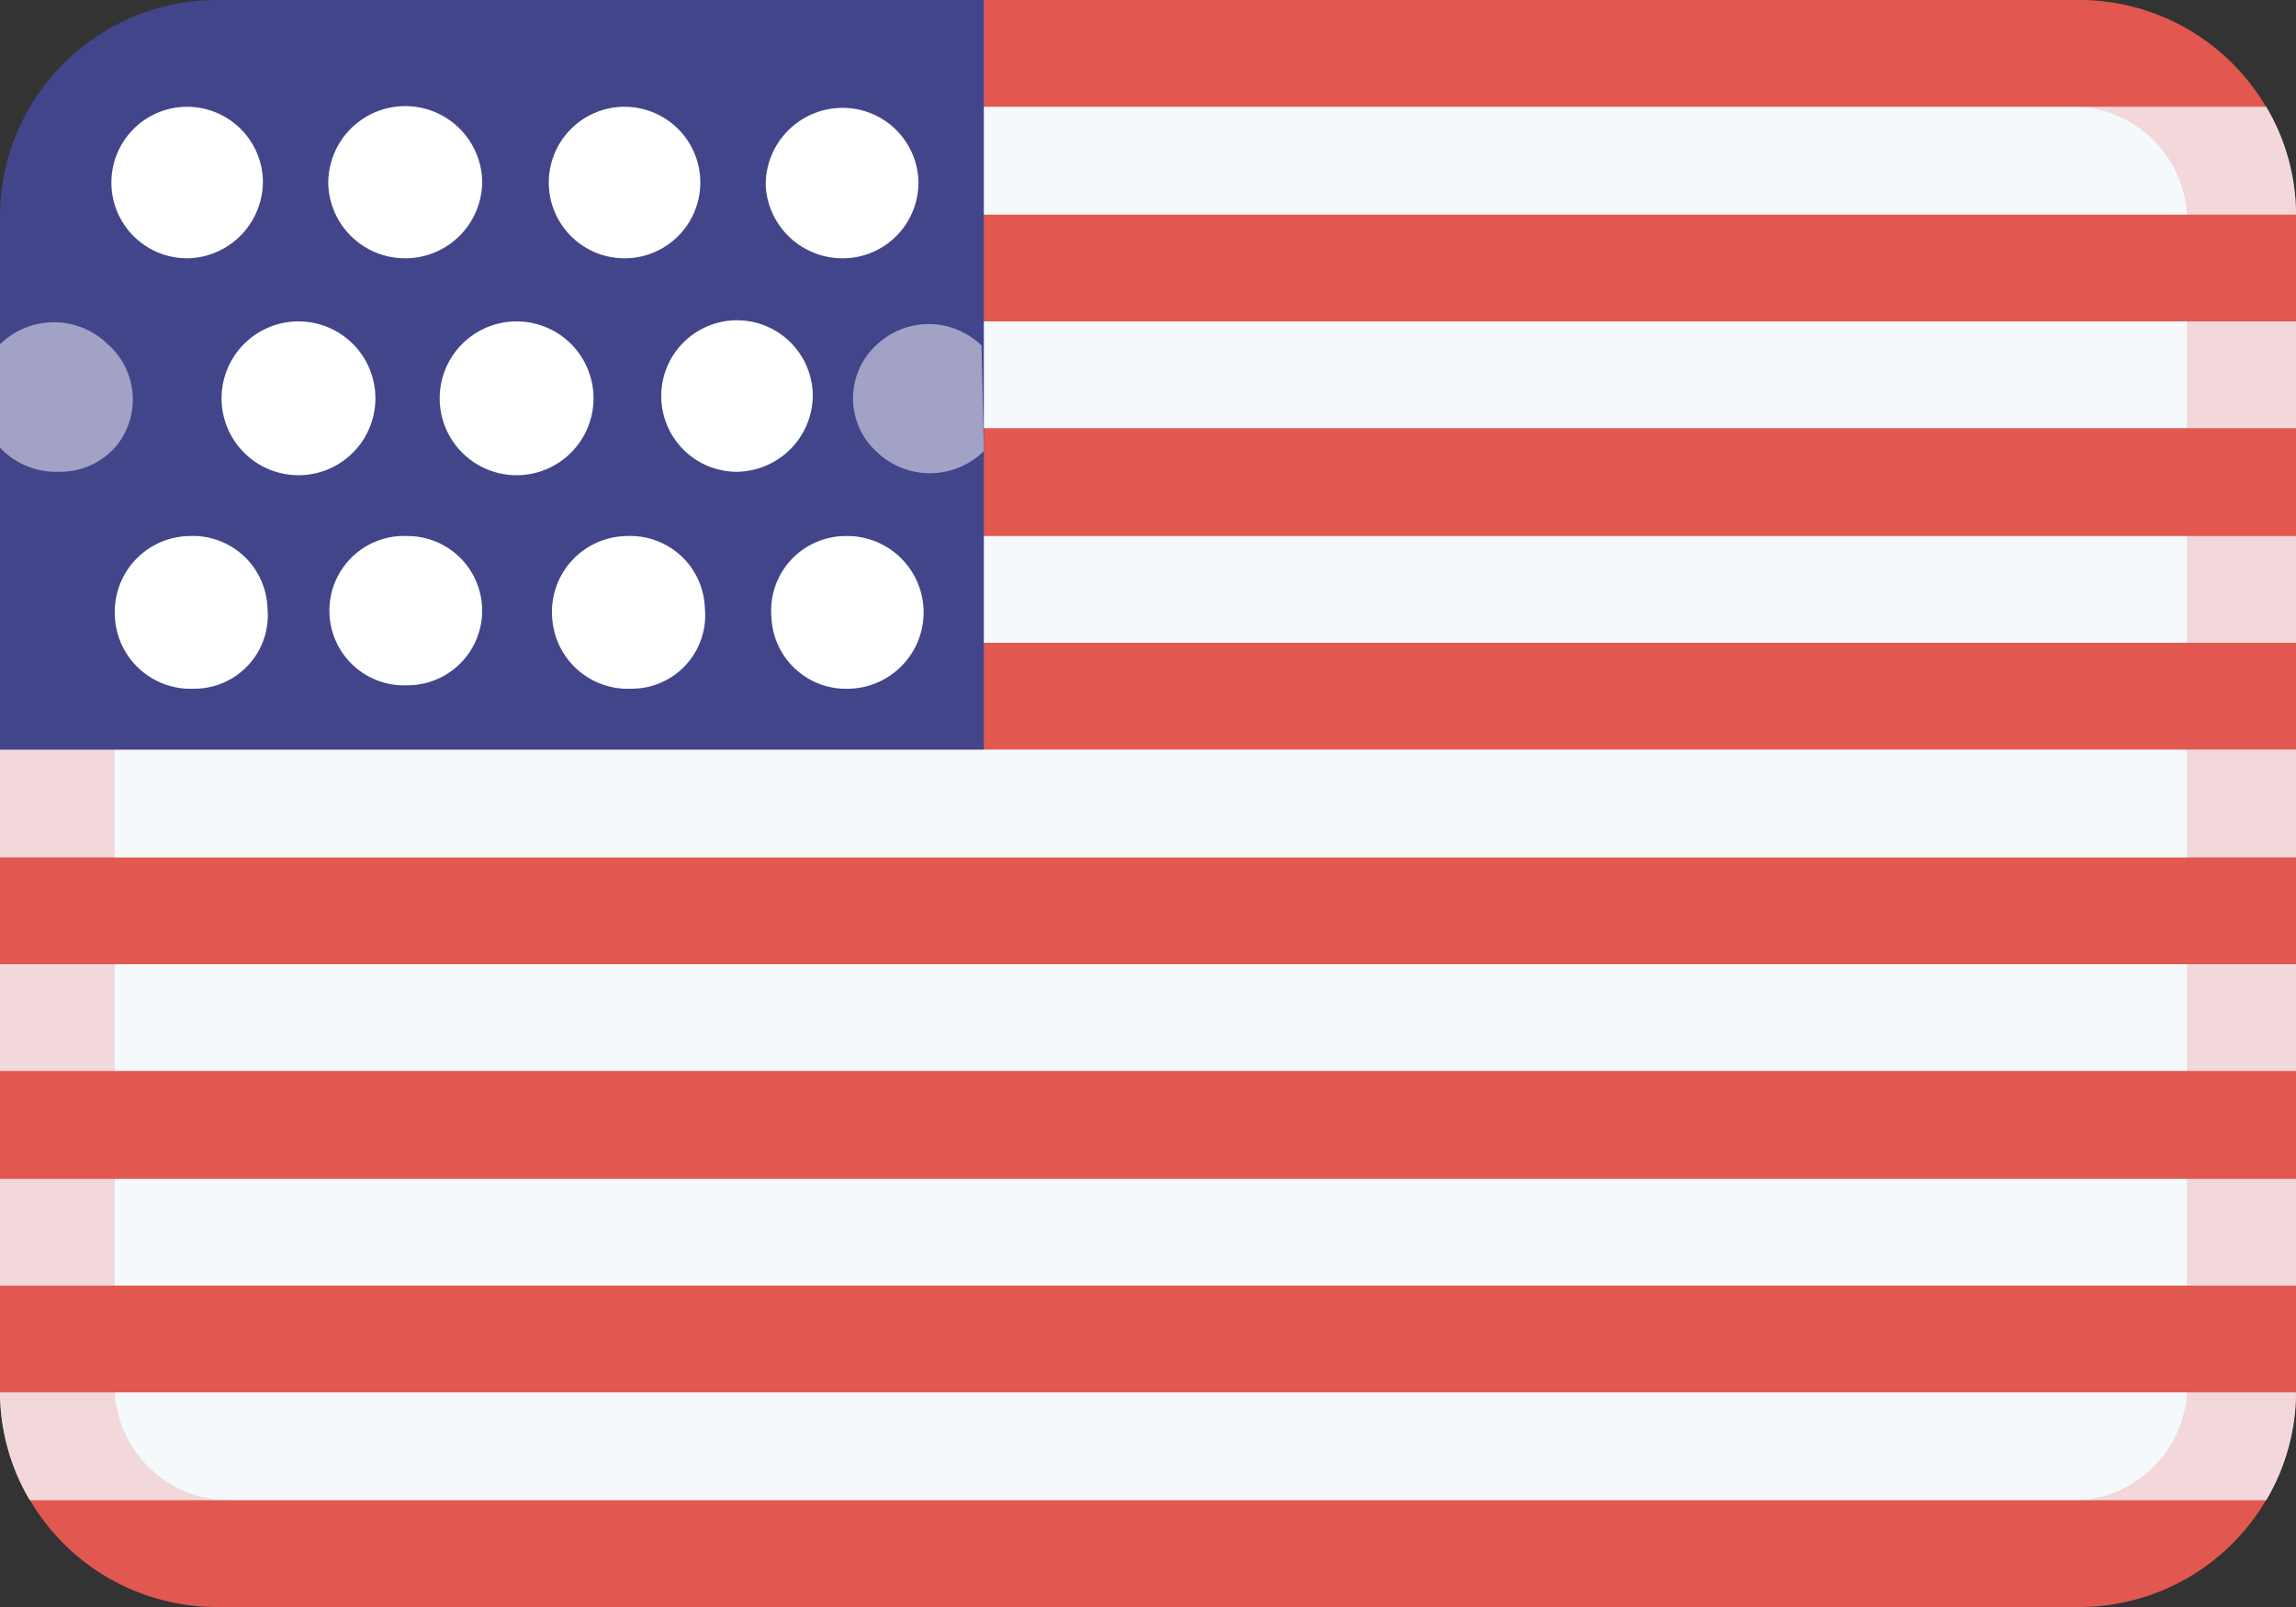 <svg id="Layer_1" data-name="Layer 1" xmlns="http://www.w3.org/2000/svg" viewBox="0 0 20 14"><rect x="0" y="0" width="20" height="14" fill="#333333" stroke="none"/><defs><style>.an_cls-1,.an_cls-3{fill:#e25950;}.an_cls-2{fill:#f6f9fc;}.an_cls-3{opacity:0.2;}.an_cls-3,.an_cls-6{isolation:isolate;}.an_cls-4{fill:#43458b;}.an_cls-5,.an_cls-6{fill:#fff;}.an_cls-6{opacity:0.5;}</style></defs><title>flag_119</title><path class="an_cls-1" d="M18.1,14H1.9A1.89,1.89,0,0,1,0,12.13V5.6H7.62V0H18.1A1.89,1.89,0,0,1,20,1.87V12.13A1.89,1.89,0,0,1,18.1,14Z"/><path class="an_cls-2" d="M0,10.27H20v.93H0ZM0,8.4H20v.93H0ZM0,6.53H20v.94H0ZM7.62,4.67H20V5.6H7.62Zm0-1.87H20v.93H7.62Zm0-1.87H19.74a1.85,1.85,0,0,1,.26.94H7.62ZM19.74,13.07H.26A1.85,1.85,0,0,1,0,12.13H20A1.85,1.85,0,0,1,19.74,13.07Z"/><path class="an_cls-3" d="M18.1,14H1.9A1.89,1.89,0,0,1,0,12.13V5.6H1v6.53a1,1,0,0,0,1,.94H18.1a1,1,0,0,0,.95-.94V1.87A1,1,0,0,0,18.1.93H7.62V0H18.1A1.89,1.89,0,0,1,20,1.87V12.13A1.89,1.89,0,0,1,18.1,14Z"/><path class="an_cls-4" d="M0,6.53V1.87A1.89,1.89,0,0,1,1.9,0H8.57V6.53Z"/><path class="an_cls-5" d="M7.36,2.25a.67.67,0,0,1-.69-.63A.67.67,0,0,1,7.32.94.66.66,0,0,1,8,1.57v0A.66.66,0,0,1,7.36,2.25ZM7.08,3.46a.67.67,0,0,1-.68.65.66.66,0,1,1,.68-.65ZM5.46,2.25a.66.66,0,1,1,.64-.68v0A.66.66,0,0,1,5.46,2.25ZM5.17,3.46A.67.67,0,1,1,4.5,2.8a.67.67,0,0,1,.67.66ZM3.55,2.25a.67.67,0,0,1-.69-.63A.67.67,0,0,1,4.2,1.57v0A.67.67,0,0,1,3.55,2.25ZM3.27,3.46A.67.67,0,1,1,2.6,2.8a.67.67,0,0,1,.67.66ZM1.65,2.25a.66.66,0,1,1,.64-.68v0A.67.67,0,0,1,1.65,2.25Zm0,2.42a.65.65,0,0,1,.68.63A.64.64,0,0,1,1.69,6,.66.66,0,0,1,1,5.35v0A.66.66,0,0,1,1.65,4.67Zm1.9,0a.65.65,0,1,1,0,1.3.65.65,0,0,1-.68-.62v0A.65.65,0,0,1,3.55,4.67Zm1.91,0a.65.65,0,0,1,.68.63A.64.64,0,0,1,5.5,6a.66.66,0,0,1-.69-.62v0A.66.66,0,0,1,5.46,4.67Zm1.9,0A.65.65,0,1,1,7.4,6a.65.65,0,0,1-.68-.62v0A.65.65,0,0,1,7.36,4.67Z"/><path class="an_cls-6" d="M8.57,3.93a.67.67,0,0,1-.94,0,.63.63,0,0,1,0-.92.66.66,0,0,1,.92,0ZM0,3A.67.67,0,0,1,.94,3,.64.64,0,0,1,1,3.9a.64.64,0,0,1-.49.21h0A.67.67,0,0,1,0,3.9Z"/></svg>